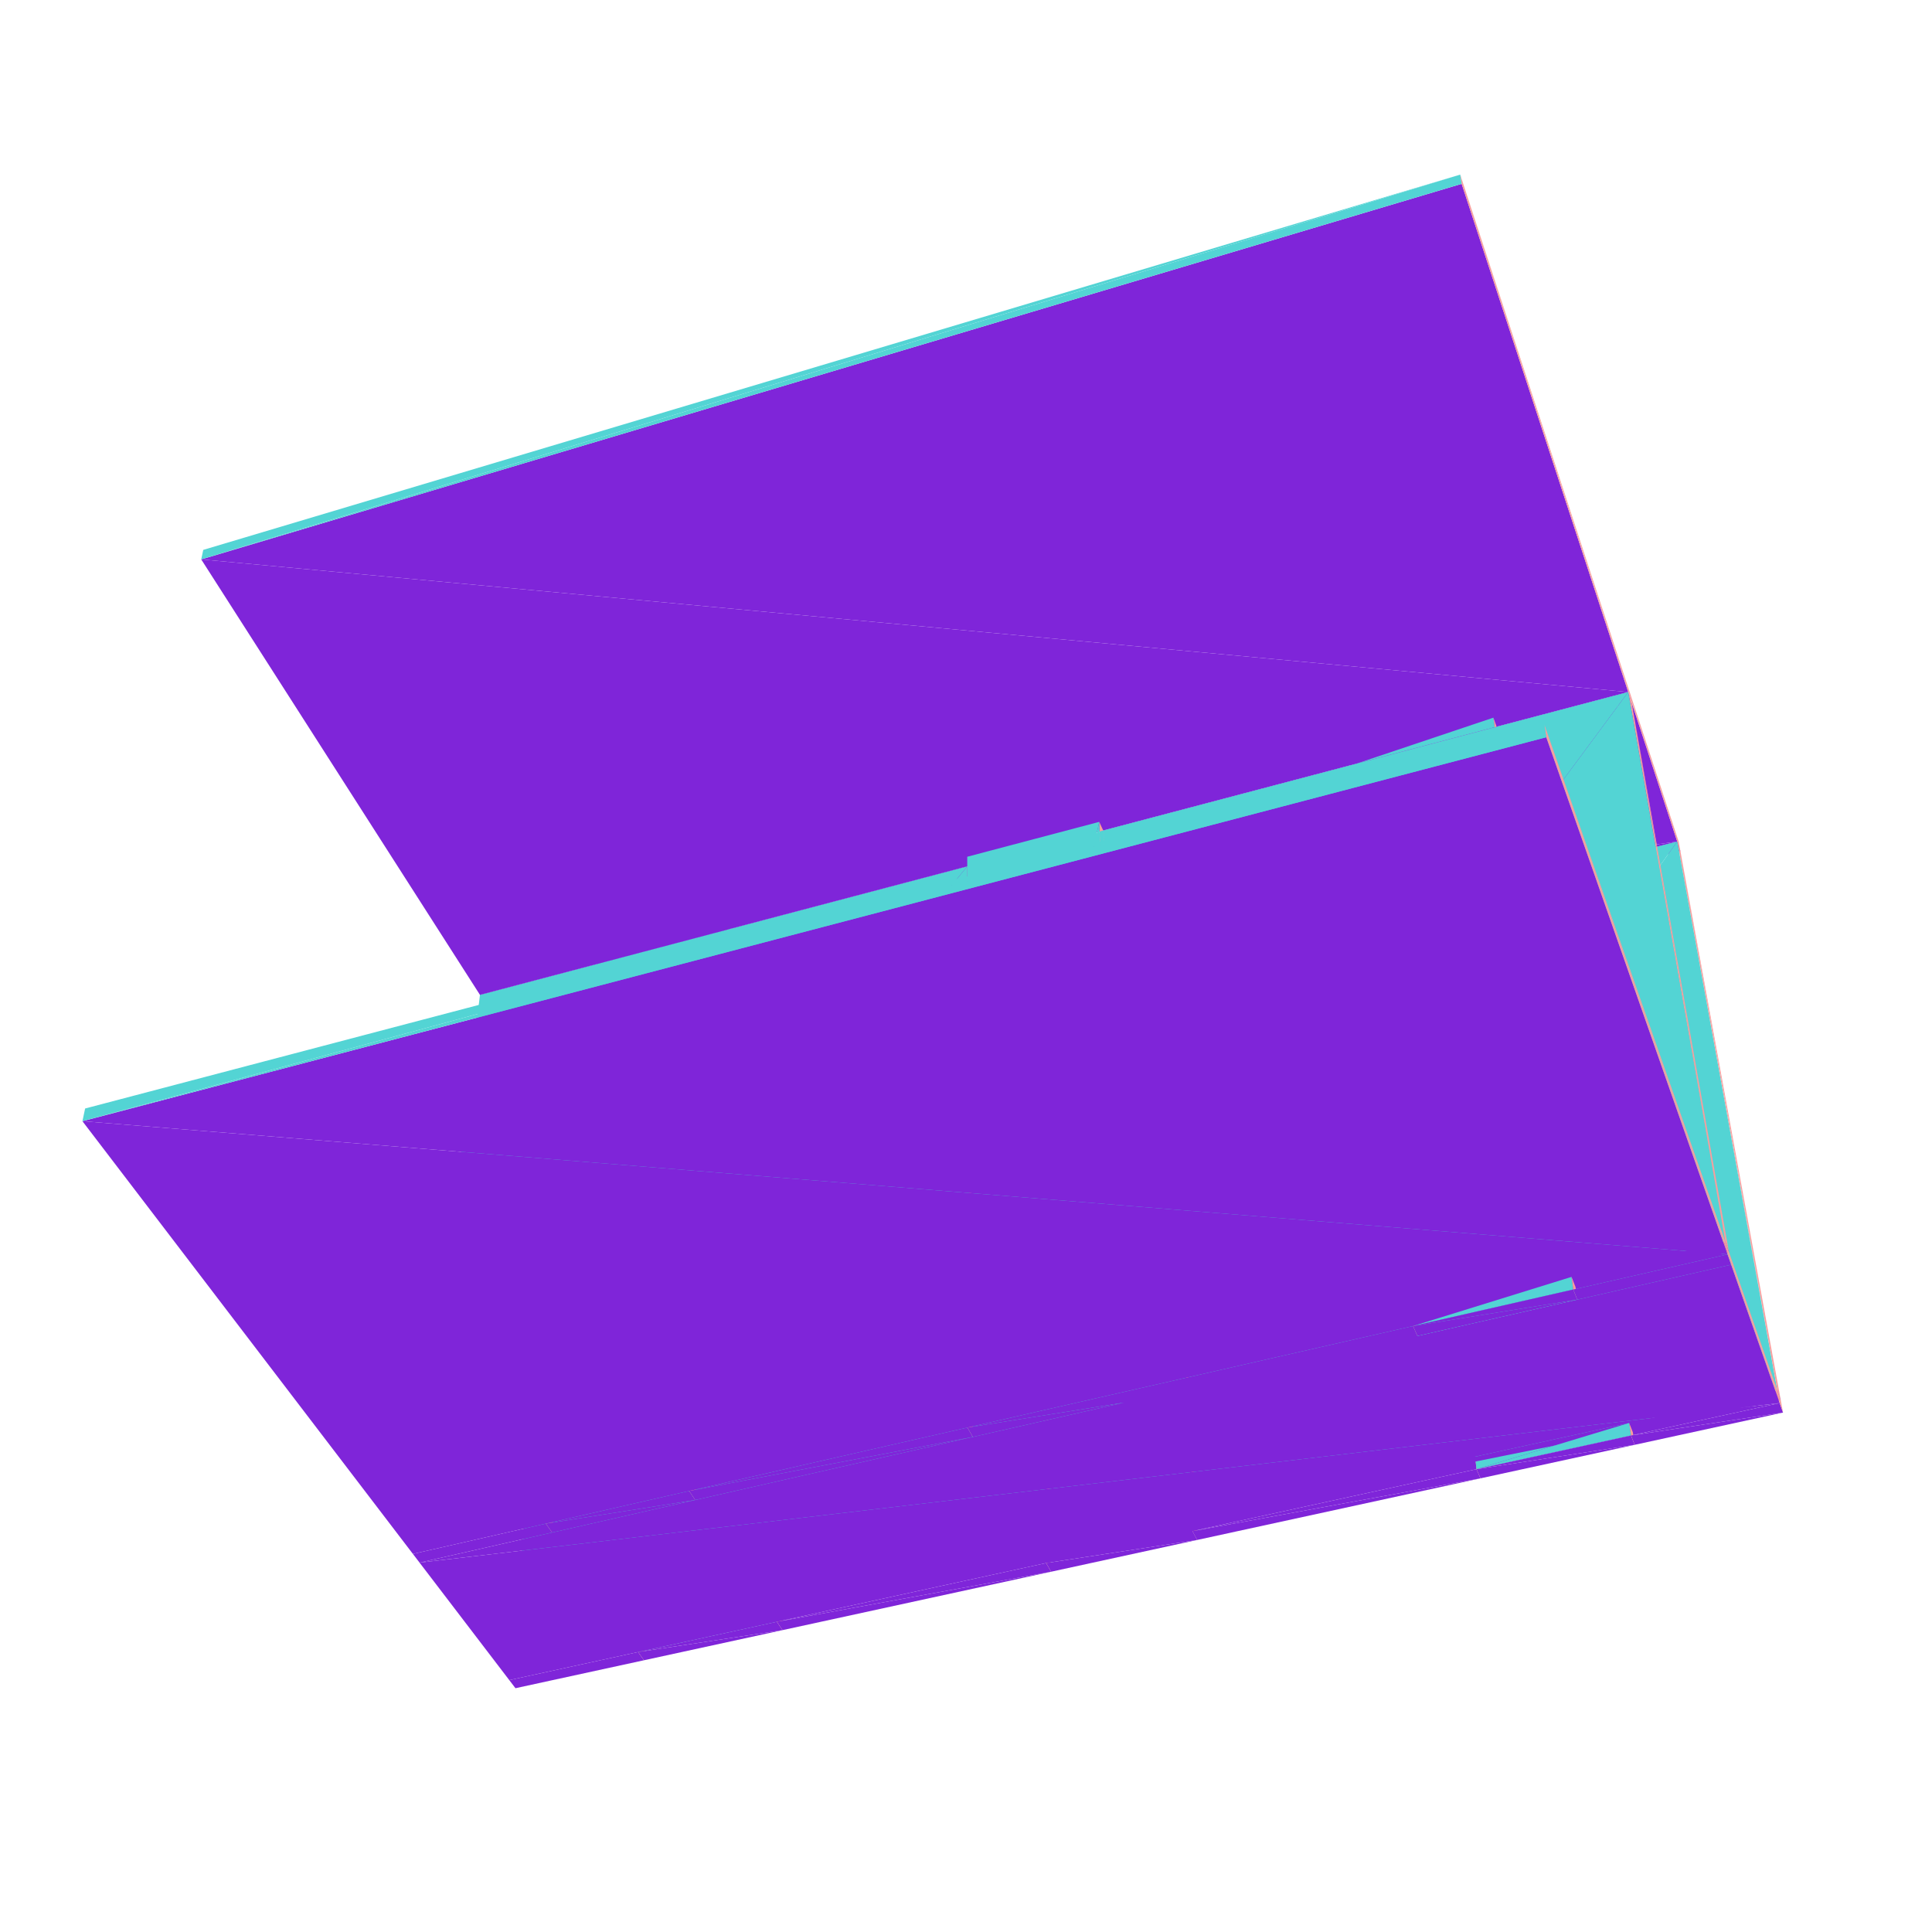 <?xml version="1.0" encoding="UTF-8"?>
<!-- Generated by jsxcad -->
<!DOCTYPE svg PUBLIC "-//W3C//DTD SVG 1.1 Tiny//EN" "http://www.w3.org/Graphics/SVG/1.1/DTD/svg11-tiny.dtd">
<svg viewBox="-250 -250 500 500" width="500" height="500" xmlns="http://www.w3.org/2000/svg"><path d="M-73.499,35.695L-104.332,40.994L-102.951,43.152zM-73.499,35.695L-74.826,33.505L-104.332,40.994z" style="fill:rgb(127,37,217)"/><path d="M-74.653,31.021L-73.499,35.695L-73.33,33.211zM-74.653,31.021L-74.826,33.505L-73.499,35.695z" style="fill:rgb(247,158,158)"/><path d="M-74.826,33.505L-43,22.967L-74.653,31.021z" style="fill:rgb(83,212,212)"/><path d="M-41.832,27.678L-74.826,33.505L-73.499,35.695z" style="fill:rgb(127,37,217)"/><path d="M-74.826,33.505L-43.1,25.453L-43,22.967z" style="fill:rgb(83,212,212)"/><path d="M-41.832,27.678L-43.1,25.453L-74.826,33.505z" style="fill:rgb(127,37,217)"/><path d="M-43,22.967L-41.832,27.678L-41.734,25.193zM-43,22.967L-43.1,25.453L-41.832,27.678z" style="fill:rgb(247,158,158)"/><path d="M19.383,12.18L-43.1,25.453L-41.832,27.678zM19.383,12.18L18.232,9.887L-43.1,25.453z" style="fill:rgb(127,37,217)"/><path d="M18.232,9.887L19.337,9.694L18.188,7.4zM18.232,9.887L19.383,12.18L19.337,9.694z" style="fill:rgb(247,158,158)"/><path d="M-94.033,1.812L-125.787,7.472L-124.312,9.777zM184.074,-32.205L-124.312,9.777L-104.332,40.994zM-94.033,1.812L-95.451,-0.529L-125.787,7.472z" style="fill:rgb(127,37,217)"/><path d="M-95.223,-3.016L-94.033,1.812L-93.809,-0.675zM-95.223,-3.016L-95.451,-0.529L-94.033,1.812z" style="fill:rgb(247,158,158)"/><path d="M-61.459,-6.757L-93.809,-0.675L-94.033,1.812zM-95.451,-0.529L-62.664,-11.623L-95.223,-3.016z" style="fill:rgb(83,212,212)"/><path d="M-61.459,-6.757L-95.451,-0.529L-94.033,1.812z" style="fill:rgb(127,37,217)"/><path d="M-61.459,-6.757L-61.312,-9.244L-93.809,-0.675z" style="fill:rgb(83,212,212)"/><path d="M116.712,-12.46L51.468,1.451L52.554,3.782z" style="fill:rgb(127,37,217)"/><path d="M-95.451,-0.529L-62.815,-9.136L-62.664,-11.623z" style="fill:rgb(83,212,212)"/><path d="M-61.459,-6.757L-62.815,-9.136L-95.451,-0.529z" style="fill:rgb(127,37,217)"/><path d="M-62.664,-11.623L-61.459,-6.757L-61.312,-9.244zM-62.664,-11.623L-62.815,-9.136L-61.459,-6.757z" style="fill:rgb(247,158,158)"/><path d="M116.712,-12.46L115.755,-14.865L51.468,1.451z" style="fill:rgb(127,37,217)"/><path d="M115.755,-14.865L116.43,-14.947L115.474,-17.352zM115.755,-14.865L116.712,-12.46L116.43,-14.947z" style="fill:rgb(247,158,158)"/><path d="M-117.891,181.629L18.232,9.887L-104.332,40.994z" style="fill:rgb(83,212,212)"/><path d="M1.557,-23.334L-62.815,-9.136L-61.459,-6.757z" style="fill:rgb(127,37,217)"/><path d="M115.755,-14.865L150.244,-26.198L115.474,-17.352z" style="fill:rgb(83,212,212)"/><path d="M151.497,-21.267L115.755,-14.865L116.712,-12.46zM1.557,-23.334L0.325,-25.789L-62.815,-9.136z" style="fill:rgb(127,37,217)"/><path d="M115.755,-14.865L150.612,-23.712L150.244,-26.198z" style="fill:rgb(83,212,212)"/><path d="M151.497,-21.267L150.612,-23.712L115.755,-14.865z" style="fill:rgb(127,37,217)"/><path d="M150.244,-26.198L151.497,-21.267L151.128,-23.753zM150.244,-26.198L150.612,-23.712L151.497,-21.267zM0.325,-25.789L1.553,-25.82L0.324,-28.274zM0.325,-25.789L1.557,-23.334L1.553,-25.82z" style="fill:rgb(247,158,158)"/><path d="M184.888,-29.72L150.612,-23.712L151.497,-21.267z" style="fill:rgb(127,37,217)"/><path d="M35.732,-32.324L1.553,-25.82L1.557,-23.334zM35.732,-32.324L35.644,-34.808L1.553,-25.82z" style="fill:rgb(83,212,212)"/><path d="M184.888,-29.72L184.074,-32.205L150.612,-23.712zM184.074,-32.205L172.261,-68.239L-124.312,9.777z" style="fill:rgb(127,37,217)"/><path d="M20.685,151.297L19.383,12.18L18.232,9.887z" style="fill:rgb(247,158,158)"/><path d="M20.74,154.515L51.345,-1.036L18.188,7.4z" style="fill:rgb(83,212,212)"/><path d="M101.885,-49.726L34.569,-34.821L35.732,-32.324z" style="fill:rgb(127,37,217)"/><path d="M52.429,1.295L51.345,-1.036L58.617,146.254z" style="fill:rgb(247,158,158)"/><path d="M101.885,-49.726L100.859,-52.304L34.569,-34.821z" style="fill:rgb(127,37,217)"/><path d="M100.859,-52.304L101.63,-52.207L100.606,-54.785zM100.859,-52.304L101.885,-49.726L101.63,-52.207z" style="fill:rgb(247,158,158)"/><path d="M-142.756,148.933L0.325,-25.789L-125.787,7.472zM137.783,-59.169L101.63,-52.207L101.885,-49.726zM100.859,-52.304L136.487,-64.27L100.606,-54.785z" style="fill:rgb(83,212,212)"/><path d="M137.783,-59.169L100.859,-52.304L101.885,-49.726z" style="fill:rgb(127,37,217)"/><path d="M137.783,-59.169L137.435,-61.648L101.63,-52.207z" style="fill:rgb(83,212,212)"/><path d="M171.387,-70.906L-197.92,-105.228L-125.787,7.472z" style="fill:rgb(127,37,217)"/><path d="M58.457,143.029L184.074,-32.205L51.468,1.451zM100.859,-52.304L136.834,-61.792L136.487,-64.27z" style="fill:rgb(83,212,212)"/><path d="M137.783,-59.169L136.834,-61.792L100.859,-52.304z" style="fill:rgb(127,37,217)"/><path d="M136.487,-64.27L137.783,-59.169L137.435,-61.648zM136.487,-64.27L136.834,-61.792L137.783,-59.169z" style="fill:rgb(247,158,158)"/><path d="M172.261,-68.239L136.834,-61.792L137.783,-59.169zM172.261,-68.239L171.387,-70.906L136.834,-61.792z" style="fill:rgb(127,37,217)"/><path d="M-117.891,181.629L20.685,151.297L18.232,9.887z" style="fill:rgb(83,212,212)"/><path d="M0.37,116.206L1.557,-23.334L0.325,-25.789z" style="fill:rgb(247,158,158)"/><path d="M0.371,119.453L34.483,-37.305L0.324,-28.274z" style="fill:rgb(83,212,212)"/><path d="M20.685,151.297L21.984,153.542L19.383,12.18zM184.888,-29.72L184.074,-32.205L209.993,109.861zM35.644,-34.808L34.483,-37.305L39.562,110.523zM127.908,-204.816L184.888,-29.72L184.434,-32.205z" style="fill:rgb(247,158,158)"/><path d="M20.74,154.515L58.617,146.254L51.345,-1.036z" style="fill:rgb(83,212,212)"/><path d="M52.429,1.295L58.617,146.254L59.835,148.539z" style="fill:rgb(247,158,158)"/><path d="M-83.326,179.672L-118.198,184.816L-116.6,186.908zM-83.326,179.672L-84.856,177.544L-118.198,184.816z" style="fill:rgb(127,37,217)"/><path d="M39.45,107.271L171.387,-70.906L34.569,-34.821z" style="fill:rgb(83,212,212)"/><path d="M-84.633,174.35L-83.326,179.672L-83.109,176.48zM-84.633,174.35L-84.856,177.544L-83.326,179.672z" style="fill:rgb(247,158,158)"/><path d="M21.984,153.542L-117.891,181.629L-116.298,183.724z" style="fill:rgb(127,37,217)"/><path d="M-84.856,177.544L-48.8,166.506L-84.633,174.35z" style="fill:rgb(83,212,212)"/><path d="M-47.476,171.876L-84.856,177.544L-83.326,179.672z" style="fill:rgb(127,37,217)"/><path d="M-84.856,177.544L-48.929,169.709L-48.8,166.506z" style="fill:rgb(83,212,212)"/><path d="M-47.476,171.876L-48.929,169.709L-84.856,177.544z" style="fill:rgb(127,37,217)"/><path d="M-48.8,166.506L-47.476,171.876L-47.35,168.675zM-48.8,166.506L-48.929,169.709L-47.476,171.876z" style="fill:rgb(247,158,158)"/><path d="M-142.756,148.933L0.37,116.206L0.325,-25.789z" style="fill:rgb(83,212,212)"/><path d="M21.984,153.542L20.685,151.297L-117.891,181.629zM22.043,156.758L-48.929,169.709L-47.476,171.876z" style="fill:rgb(127,37,217)"/><path d="M58.457,143.029L209.993,109.861L184.074,-32.205z" style="fill:rgb(83,212,212)"/><path d="M0.37,116.206L1.774,118.632L1.557,-23.334z" style="fill:rgb(247,158,158)"/><path d="M22.043,156.758L20.74,154.515L-48.929,169.709z" style="fill:rgb(127,37,217)"/><path d="M172.261,-68.239L171.387,-70.906L196.518,71.357z" style="fill:rgb(247,158,158)"/><path d="M171.387,-70.906L128.274,-202.424L-197.92,-105.228z" style="fill:rgb(127,37,217)"/><path d="M20.74,154.515L21.984,153.542L20.685,151.297zM20.74,154.515L22.043,156.758L21.984,153.542zM184.888,-29.72L209.993,109.861L210.854,112.319z" style="fill:rgb(247,158,158)"/><path d="M0.371,119.453L39.562,110.523L34.483,-37.305z" style="fill:rgb(83,212,212)"/><path d="M59.835,148.539L20.74,154.515L22.043,156.758z" style="fill:rgb(127,37,217)"/><path d="M-197.92,-105.228L127.908,-204.816L-197.4,-107.689z" style="fill:rgb(83,212,212)"/><path d="M35.644,-34.808L39.562,110.523L40.879,112.994z" style="fill:rgb(247,158,158)"/><path d="M-107.088,146.608L-143.143,152.152L-141.421,154.407zM210.586,113.111L-141.421,154.407L-118.198,184.816zM59.835,148.539L58.617,146.254L20.74,154.515zM-107.088,146.608L-108.738,144.313L-143.143,152.152z" style="fill:rgb(127,37,217)"/><path d="M-108.442,141.087L-107.088,146.608L-106.798,143.383zM-108.442,141.087L-108.738,144.313L-107.088,146.608zM127.908,-204.816L128.274,-202.424L184.888,-29.72z" style="fill:rgb(247,158,158)"/><path d="M1.774,118.632L-142.756,148.933L-141.04,151.19z" style="fill:rgb(127,37,217)"/><path d="M-70.072,138.199L-106.798,143.383L-107.088,146.608zM-108.738,144.313L-71.444,132.627L-108.442,141.087z" style="fill:rgb(83,212,212)"/><path d="M-70.072,138.199L-108.738,144.313L-107.088,146.608z" style="fill:rgb(127,37,217)"/><path d="M-70.072,138.199L-69.88,134.967L-106.798,143.383z" style="fill:rgb(83,212,212)"/><path d="M133.169,132.591L58.617,146.254L59.835,148.539z" style="fill:rgb(127,37,217)"/><path d="M-108.738,144.313L-71.641,135.861L-71.444,132.627z" style="fill:rgb(83,212,212)"/><path d="M-70.072,138.199L-71.641,135.861L-108.738,144.313zM210.854,112.319L58.457,143.029L59.673,145.316z" style="fill:rgb(127,37,217)"/><path d="M-71.444,132.627L-70.072,138.199L-69.88,134.967zM-71.444,132.627L-71.641,135.861L-70.072,138.199z" style="fill:rgb(247,158,158)"/><path d="M133.169,132.591L132.12,130.224L58.617,146.254zM1.774,118.632L0.37,116.206L-142.756,148.933z" style="fill:rgb(127,37,217)"/><path d="M131.755,126.986L133.169,132.591L132.802,129.355z" style="fill:rgb(247,158,158)"/><path d="M1.779,121.876L-71.641,135.861L-70.072,138.199z" style="fill:rgb(127,37,217)"/><path d="M131.755,126.986L132.12,130.224L133.169,132.591z" style="fill:rgb(247,158,158)"/><path d="M39.45,107.271L196.518,71.357L171.387,-70.906zM132.12,130.224L171.629,118.258L131.755,126.986z" style="fill:rgb(83,212,212)"/><path d="M173.064,123.916L132.12,130.224L133.169,132.591zM210.854,112.319L209.993,109.861L58.457,143.029z" style="fill:rgb(127,37,217)"/><path d="M-197.92,-105.228L128.274,-202.424L127.908,-204.816z" style="fill:rgb(83,212,212)"/><path d="M1.779,121.876L0.371,119.453L-71.641,135.861z" style="fill:rgb(127,37,217)"/><path d="M132.12,130.224L172.109,121.503L171.629,118.258z" style="fill:rgb(83,212,212)"/><path d="M173.064,123.916L172.109,121.503L132.12,130.224z" style="fill:rgb(127,37,217)"/><path d="M171.629,118.258L173.064,123.916L172.582,120.673zM171.629,118.258L172.109,121.503L173.064,123.916zM0.371,119.453L1.774,118.632L0.37,116.206zM0.371,119.453L1.779,121.876L1.774,118.632z" style="fill:rgb(247,158,158)"/><path d="M211.448,115.568L172.109,121.503L173.064,123.916z" style="fill:rgb(127,37,217)"/><path d="M172.261,-68.239L196.518,71.357L197.451,74.022z" style="fill:rgb(247,158,158)"/><path d="M40.879,112.994L1.774,118.632L1.779,121.876z" style="fill:rgb(83,212,212)"/><path d="M40.879,112.994L0.371,119.453L1.779,121.876z" style="fill:rgb(127,37,217)"/><path d="M40.879,112.994L40.764,109.743L1.774,118.632z" style="fill:rgb(83,212,212)"/><path d="M211.448,115.568L210.586,113.111L172.109,121.503zM210.586,113.111L198.03,77.293L-141.421,154.407zM40.879,112.994L39.562,110.523L0.371,119.453zM116.834,95.739L39.562,110.523L40.879,112.994zM197.451,74.022L39.45,107.271L40.764,109.743zM116.834,95.739L115.698,93.175L39.562,110.523z" style="fill:rgb(127,37,217)"/><path d="M115.365,89.912L116.834,95.739L116.499,92.477zM115.365,89.912L115.698,93.175L116.834,95.739z" style="fill:rgb(247,158,158)"/><path d="M158.2,86.341L116.499,92.477L116.834,95.739zM115.698,93.175L156.709,80.459L115.365,89.912z" style="fill:rgb(83,212,212)"/><path d="M158.2,86.341L115.698,93.175L116.834,95.739z" style="fill:rgb(127,37,217)"/><path d="M158.2,86.341L157.742,83.075L116.499,92.477z" style="fill:rgb(83,212,212)"/><path d="M197.451,74.022L196.518,71.357L39.45,107.271zM197.096,74.629L-228.667,40.162L-143.143,152.152z" style="fill:rgb(127,37,217)"/><path d="M115.698,93.175L157.166,83.727L156.709,80.459z" style="fill:rgb(83,212,212)"/><path d="M158.2,86.341L157.166,83.727L115.698,93.175z" style="fill:rgb(127,37,217)"/><path d="M156.709,80.459L158.2,86.341L157.742,83.075zM156.709,80.459L157.166,83.727L158.2,86.341z" style="fill:rgb(247,158,158)"/><path d="M198.03,77.293L157.166,83.727L158.2,86.341zM198.03,77.293L197.096,74.629L157.166,83.727z" style="fill:rgb(127,37,217)"/><path d="M149.678,-62.481L211.448,115.568L210.854,112.319z" style="fill:rgb(247,158,158)"/><path d="M197.096,74.629L150.179,-59.205L-228.667,40.162z" style="fill:rgb(127,37,217)"/><path d="M-228.667,40.162L149.678,-62.481L-227.972,36.879z" style="fill:rgb(83,212,212)"/><path d="M149.678,-62.481L150.179,-59.205L211.448,115.568z" style="fill:rgb(247,158,158)"/><path d="M-228.667,40.162L150.179,-59.205L149.678,-62.481z" style="fill:rgb(83,212,212)"/></svg>
